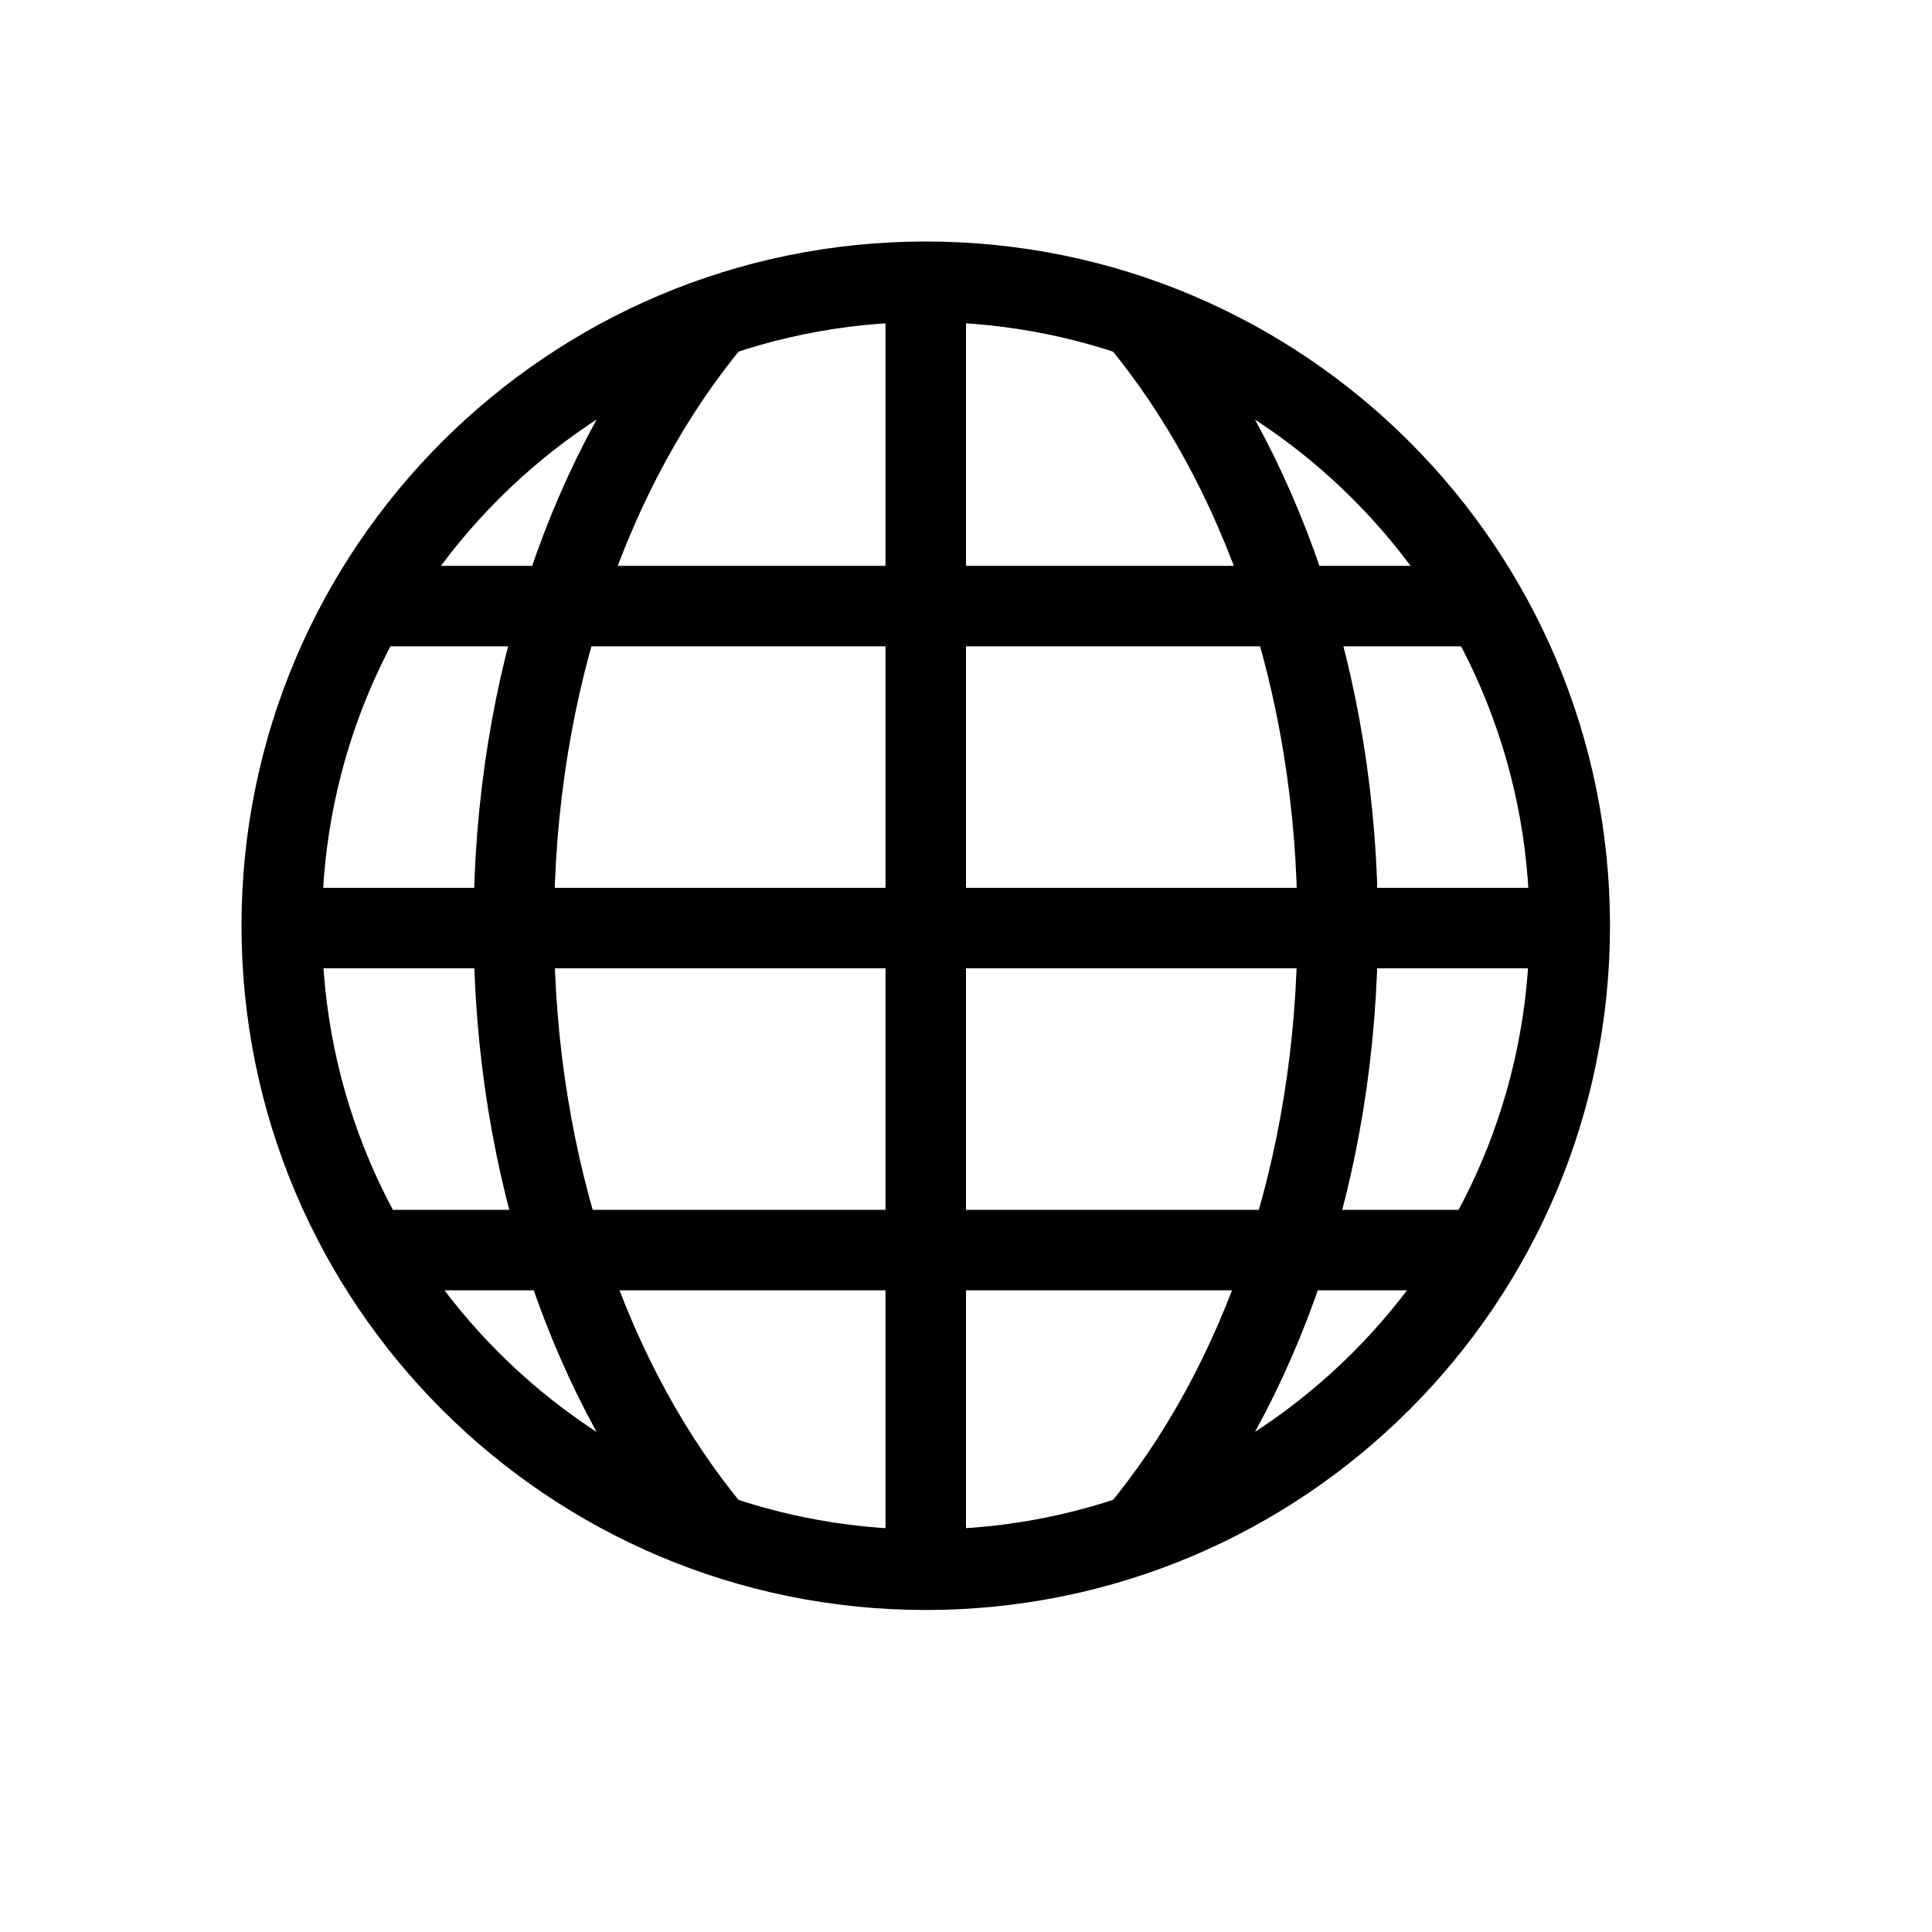 <svg xmlns="http://www.w3.org/2000/svg" width="24" height="24" viewBox="0 0 24 24">
  <path fill="none" stroke="#000" d="M19.5,11.5 C19.5,7.082 15.918,3.5 11.5,3.5 C7.082,3.5 3.5,7.082 3.5,11.5 C3.5,15.918 7.082,19.5 11.5,19.5 C15.918,19.5 19.5,15.918 19.5,11.5 Z M18.5,15.529 L4.5,15.529 M19.5,11.529 L3.5,11.529 M18.5,7.529 L4.5,7.529 M8.87,19.049 C7.35,17.236 6.383,14.529 6.383,11.501 C6.383,8.472 7.35,5.765 8.87,3.952 M8.87,3.952 C7.35,5.764 6.383,8.472 6.383,11.5 C6.383,14.529 7.35,17.235 8.87,19.049 M14.131,3.952 C15.651,5.764 16.617,8.472 16.617,11.5 C16.617,14.529 15.651,17.235 14.131,19.049 M14.131,19.049 C15.651,17.236 16.617,14.529 16.617,11.501 C16.617,8.472 15.651,5.765 14.131,3.952 M11.5,3.5 L11.5,19.5"/>
</svg>
